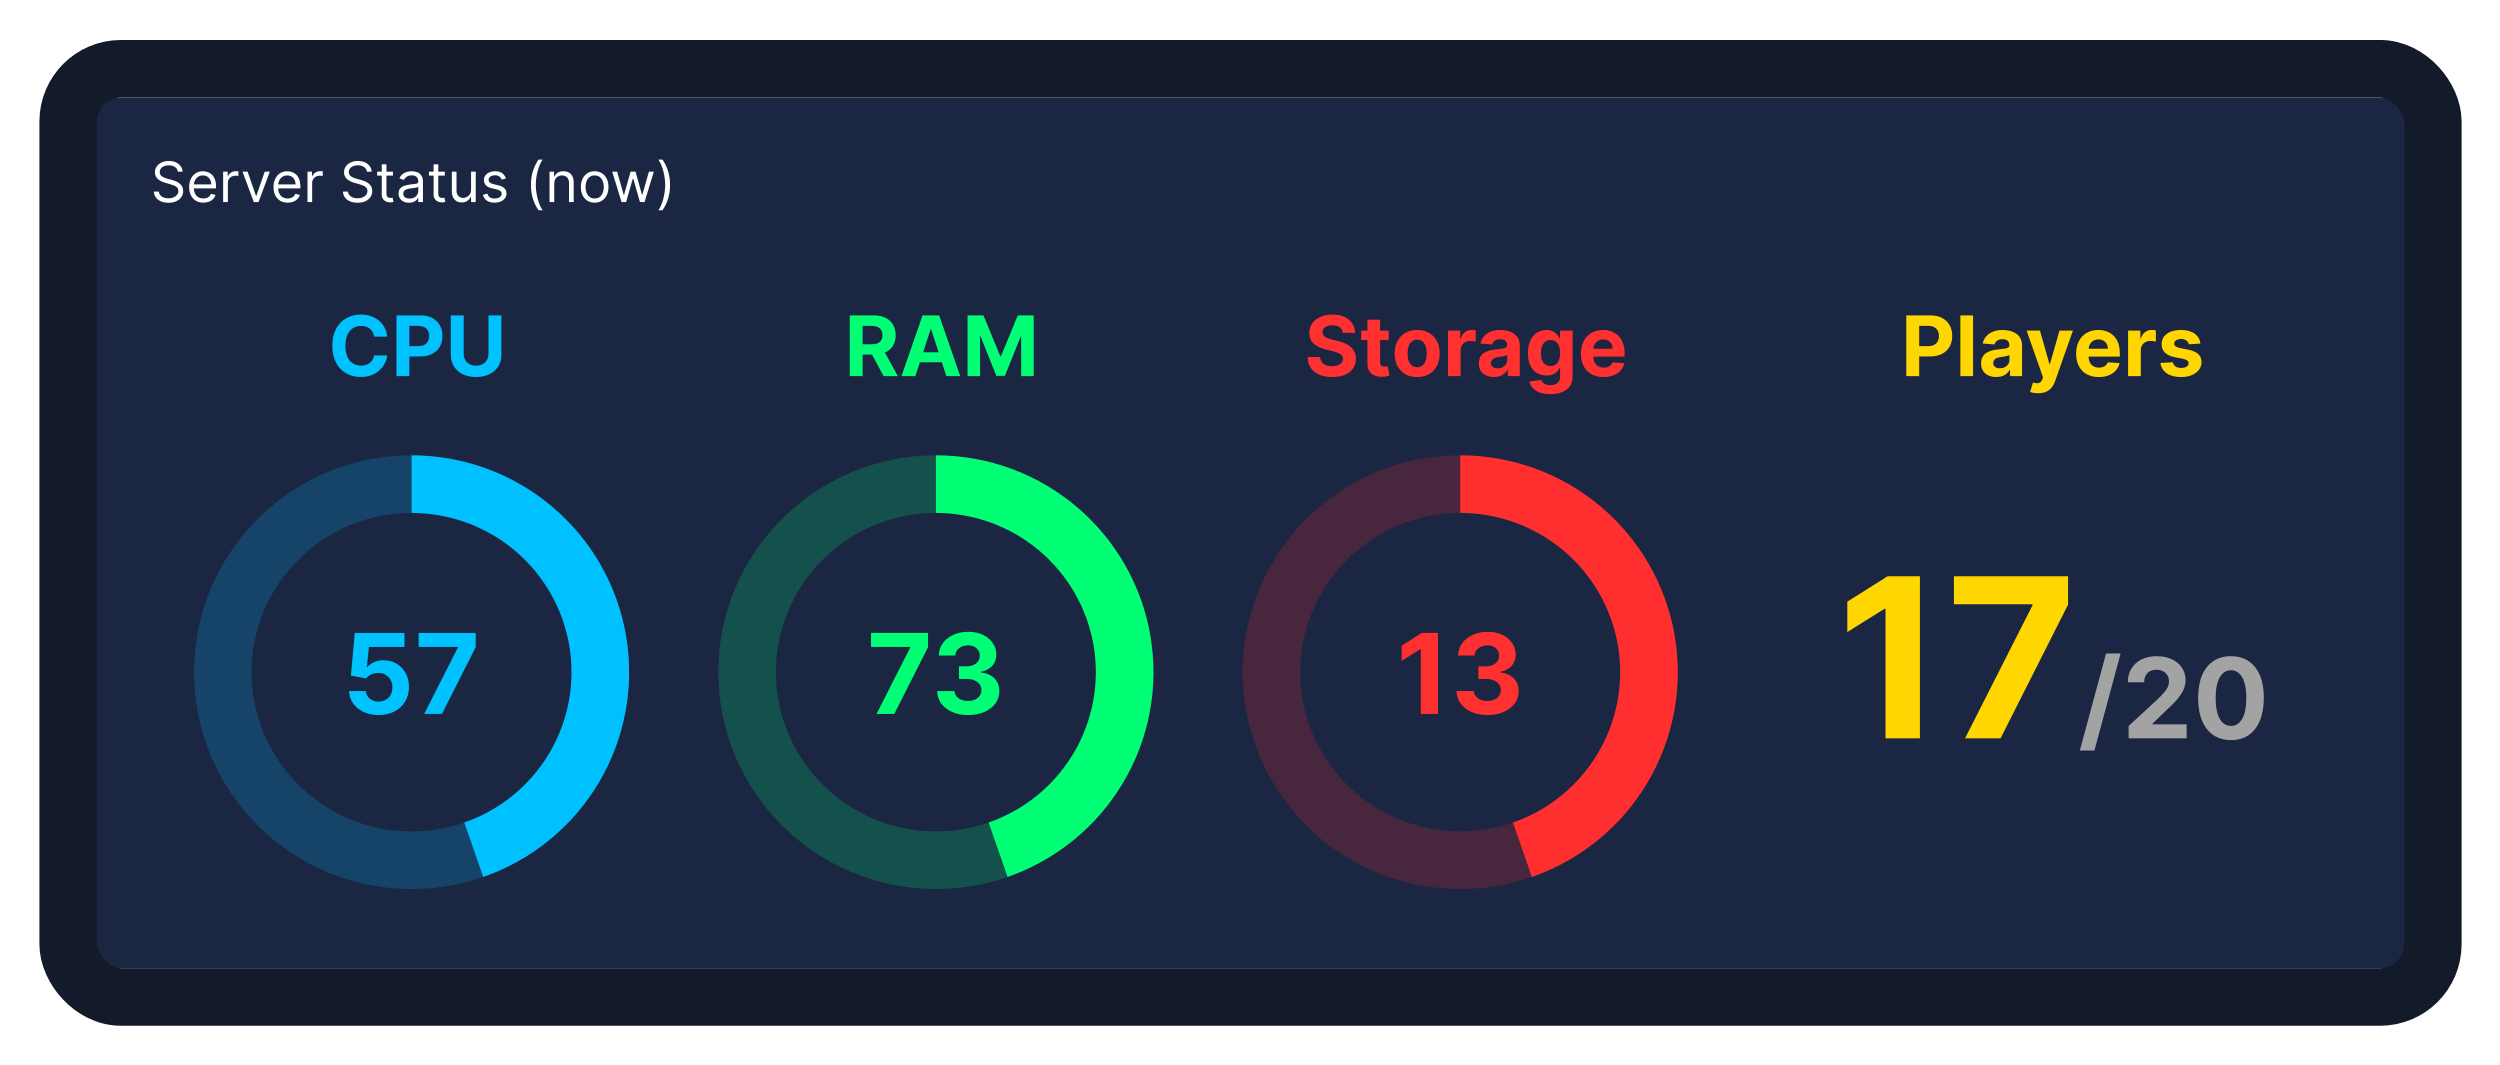 <svg width="521" height="222" viewBox="0 0 521 222" fill="none" xmlns="http://www.w3.org/2000/svg">
<g filter="url(#filter0_d_1017_3311)">
<path d="M497.357 20.331H23.853C21.842 20.331 20.211 21.956 20.211 23.96V198.141C20.211 200.145 21.842 201.77 23.853 201.77H497.357C499.369 201.77 501 200.145 501 198.141V23.96C501 21.956 499.369 20.331 497.357 20.331Z" fill="#1A2642"/>
<path d="M37.056 35.77C37.006 35.352 36.805 35.028 36.452 34.797C36.099 34.566 35.665 34.45 35.152 34.45C34.777 34.45 34.448 34.511 34.167 34.632C33.888 34.753 33.67 34.919 33.513 35.131C33.358 35.343 33.281 35.583 33.281 35.853C33.281 36.078 33.335 36.272 33.443 36.434C33.553 36.593 33.694 36.727 33.865 36.834C34.036 36.938 34.215 37.025 34.403 37.094C34.591 37.16 34.763 37.213 34.92 37.255L35.781 37.486C36.002 37.543 36.248 37.623 36.518 37.725C36.791 37.826 37.052 37.965 37.3 38.141C37.551 38.314 37.758 38.537 37.921 38.809C38.084 39.081 38.165 39.415 38.165 39.811C38.165 40.268 38.045 40.68 37.805 41.048C37.568 41.417 37.22 41.709 36.762 41.927C36.307 42.144 35.754 42.252 35.102 42.252C34.495 42.252 33.97 42.155 33.526 41.96C33.084 41.764 32.736 41.492 32.483 41.143C32.231 40.794 32.089 40.389 32.056 39.927H33.116C33.143 40.246 33.251 40.51 33.439 40.718C33.629 40.925 33.869 41.078 34.159 41.18C34.451 41.279 34.766 41.329 35.102 41.329C35.494 41.329 35.846 41.266 36.158 41.139C36.47 41.01 36.717 40.831 36.899 40.603C37.081 40.372 37.172 40.103 37.172 39.795C37.172 39.514 37.093 39.286 36.936 39.11C36.779 38.934 36.572 38.791 36.315 38.681C36.059 38.571 35.781 38.475 35.483 38.393L34.44 38.096C33.778 37.906 33.254 37.635 32.867 37.283C32.481 36.932 32.288 36.471 32.288 35.902C32.288 35.429 32.416 35.017 32.673 34.665C32.932 34.31 33.28 34.035 33.716 33.84C34.155 33.642 34.644 33.543 35.185 33.543C35.732 33.543 36.217 33.641 36.642 33.836C37.067 34.029 37.404 34.292 37.652 34.628C37.903 34.963 38.036 35.344 38.049 35.77H37.056ZM42.386 42.236C41.773 42.236 41.245 42.101 40.801 41.832C40.359 41.56 40.019 41.18 39.779 40.694C39.541 40.204 39.423 39.635 39.423 38.986C39.423 38.338 39.541 37.766 39.779 37.271C40.019 36.773 40.352 36.386 40.78 36.108C41.211 35.828 41.713 35.688 42.287 35.688C42.618 35.688 42.945 35.743 43.268 35.853C43.591 35.962 43.884 36.141 44.149 36.389C44.414 36.633 44.625 36.958 44.783 37.362C44.94 37.766 45.019 38.264 45.019 38.855V39.267H40.118V38.426H44.025C44.025 38.068 43.953 37.749 43.81 37.469C43.669 37.189 43.468 36.967 43.206 36.805C42.946 36.643 42.64 36.562 42.287 36.562C41.898 36.562 41.561 36.658 41.277 36.85C40.995 37.04 40.779 37.288 40.627 37.593C40.475 37.898 40.399 38.225 40.399 38.574V39.135C40.399 39.613 40.482 40.019 40.648 40.351C40.816 40.681 41.049 40.933 41.347 41.106C41.645 41.276 41.992 41.362 42.386 41.362C42.643 41.362 42.874 41.326 43.081 41.254C43.291 41.18 43.472 41.07 43.624 40.925C43.775 40.776 43.893 40.592 43.975 40.372L44.919 40.636C44.82 40.955 44.653 41.235 44.418 41.477C44.184 41.716 43.894 41.903 43.549 42.038C43.204 42.17 42.817 42.236 42.386 42.236ZM46.504 42.104V35.77H47.448V36.727H47.514C47.63 36.413 47.84 36.159 48.144 35.964C48.447 35.769 48.789 35.671 49.17 35.671C49.242 35.671 49.331 35.672 49.439 35.675C49.547 35.678 49.628 35.682 49.683 35.688V36.677C49.65 36.669 49.574 36.657 49.456 36.64C49.34 36.621 49.217 36.611 49.087 36.611C48.778 36.611 48.502 36.676 48.259 36.805C48.019 36.932 47.829 37.108 47.688 37.333C47.55 37.556 47.481 37.81 47.481 38.096V42.104H46.504ZM56.233 35.77L53.882 42.104H52.889L50.538 35.77H51.597L53.352 40.817H53.419L55.174 35.77H56.233ZM59.96 42.236C59.348 42.236 58.819 42.101 58.375 41.832C57.934 41.56 57.593 41.18 57.353 40.694C57.115 40.204 56.997 39.635 56.997 38.986C56.997 38.338 57.115 37.766 57.353 37.271C57.593 36.773 57.927 36.386 58.354 36.108C58.785 35.828 59.287 35.688 59.861 35.688C60.192 35.688 60.519 35.743 60.842 35.853C61.165 35.962 61.459 36.141 61.724 36.389C61.989 36.633 62.2 36.958 62.357 37.362C62.514 37.766 62.593 38.264 62.593 38.855V39.267H57.692V38.426H61.599C61.599 38.068 61.528 37.749 61.384 37.469C61.243 37.189 61.042 36.967 60.78 36.805C60.52 36.643 60.214 36.562 59.861 36.562C59.472 36.562 59.135 36.658 58.851 36.85C58.57 37.04 58.353 37.288 58.201 37.593C58.05 37.898 57.974 38.225 57.974 38.574V39.135C57.974 39.613 58.056 40.019 58.222 40.351C58.39 40.681 58.623 40.933 58.922 41.106C59.219 41.276 59.566 41.362 59.96 41.362C60.217 41.362 60.449 41.326 60.656 41.254C60.865 41.18 61.046 41.07 61.198 40.925C61.35 40.776 61.467 40.592 61.55 40.372L62.493 40.636C62.394 40.955 62.227 41.235 61.993 41.477C61.758 41.716 61.468 41.903 61.123 42.038C60.779 42.17 60.391 42.236 59.96 42.236ZM64.079 42.104V35.77H65.022V36.727H65.089C65.204 36.413 65.414 36.159 65.718 35.964C66.021 35.769 66.363 35.671 66.744 35.671C66.816 35.671 66.906 35.672 67.013 35.675C67.121 35.678 67.202 35.682 67.257 35.688V36.677C67.224 36.669 67.148 36.657 67.03 36.64C66.914 36.621 66.791 36.611 66.661 36.611C66.352 36.611 66.076 36.676 65.834 36.805C65.594 36.932 65.403 37.108 65.263 37.333C65.124 37.556 65.055 37.81 65.055 38.096V42.104H64.079ZM76.462 35.77C76.412 35.352 76.21 35.028 75.857 34.797C75.504 34.566 75.071 34.45 74.558 34.45C74.182 34.45 73.854 34.511 73.573 34.632C73.294 34.753 73.076 34.919 72.919 35.131C72.764 35.343 72.687 35.583 72.687 35.853C72.687 36.078 72.741 36.272 72.848 36.434C72.959 36.593 73.099 36.727 73.27 36.834C73.442 36.938 73.621 37.025 73.808 37.094C73.996 37.16 74.169 37.213 74.326 37.255L75.187 37.486C75.408 37.543 75.653 37.623 75.924 37.725C76.197 37.826 76.457 37.965 76.706 38.141C76.957 38.314 77.164 38.537 77.327 38.809C77.49 39.081 77.571 39.415 77.571 39.811C77.571 40.268 77.451 40.68 77.211 41.048C76.974 41.417 76.626 41.709 76.168 41.927C75.712 42.144 75.159 42.252 74.508 42.252C73.901 42.252 73.375 42.155 72.931 41.96C72.49 41.764 72.142 41.492 71.888 41.143C71.637 40.794 71.495 40.389 71.462 39.927H72.521C72.549 40.246 72.656 40.51 72.844 40.718C73.034 40.925 73.275 41.078 73.564 41.18C73.857 41.279 74.171 41.329 74.508 41.329C74.9 41.329 75.252 41.266 75.564 41.139C75.875 41.01 76.122 40.831 76.304 40.603C76.486 40.372 76.578 40.103 76.578 39.795C76.578 39.514 76.499 39.286 76.342 39.11C76.184 38.934 75.977 38.791 75.721 38.681C75.464 38.571 75.187 38.475 74.889 38.393L73.846 38.096C73.183 37.906 72.659 37.635 72.273 37.283C71.887 36.932 71.694 36.471 71.694 35.902C71.694 35.429 71.822 35.017 72.078 34.665C72.338 34.31 72.685 34.035 73.121 33.84C73.56 33.642 74.05 33.543 74.591 33.543C75.137 33.543 75.623 33.641 76.048 33.836C76.473 34.029 76.809 34.292 77.058 34.628C77.309 34.963 77.441 35.344 77.455 35.77H76.462ZM81.891 35.77V36.595H78.596V35.77H81.891ZM79.557 34.253H80.534V40.289C80.534 40.565 80.573 40.771 80.653 40.908C80.736 41.043 80.841 41.133 80.968 41.18C81.098 41.224 81.234 41.246 81.378 41.246C81.485 41.246 81.574 41.241 81.642 41.23C81.712 41.216 81.767 41.205 81.808 41.197L82.007 42.071C81.94 42.096 81.848 42.12 81.73 42.145C81.611 42.173 81.46 42.186 81.278 42.186C81.002 42.186 80.732 42.127 80.467 42.009C80.205 41.891 79.987 41.711 79.813 41.469C79.642 41.227 79.557 40.922 79.557 40.553V34.253ZM85.231 42.252C84.828 42.252 84.462 42.177 84.135 42.026C83.806 41.872 83.545 41.65 83.352 41.362C83.159 41.07 83.062 40.718 83.062 40.306C83.062 39.943 83.134 39.649 83.278 39.424C83.421 39.195 83.613 39.017 83.853 38.888C84.093 38.758 84.358 38.662 84.647 38.599C84.94 38.533 85.234 38.481 85.529 38.442C85.916 38.393 86.229 38.356 86.469 38.331C86.712 38.303 86.888 38.258 86.999 38.195C87.112 38.132 87.168 38.022 87.168 37.865V37.832C87.168 37.425 87.056 37.109 86.833 36.883C86.612 36.658 86.277 36.545 85.828 36.545C85.361 36.545 84.996 36.647 84.73 36.85C84.465 37.054 84.279 37.271 84.172 37.502L83.244 37.172C83.41 36.787 83.63 36.488 83.906 36.273C84.186 36.056 84.489 35.905 84.817 35.82C85.149 35.732 85.474 35.688 85.794 35.688C85.998 35.688 86.233 35.712 86.498 35.762C86.765 35.809 87.024 35.906 87.272 36.055C87.523 36.203 87.731 36.427 87.896 36.727C88.062 37.026 88.145 37.428 88.145 37.931V42.104H87.168V41.246H87.118C87.052 41.384 86.942 41.531 86.788 41.687C86.633 41.844 86.427 41.977 86.171 42.087C85.914 42.197 85.601 42.252 85.231 42.252ZM85.38 41.378C85.766 41.378 86.092 41.303 86.357 41.151C86.624 41 86.826 40.805 86.961 40.566C87.099 40.327 87.168 40.075 87.168 39.811V38.92C87.127 38.97 87.036 39.015 86.895 39.057C86.757 39.095 86.597 39.129 86.415 39.16C86.235 39.187 86.061 39.212 85.889 39.234C85.721 39.253 85.584 39.27 85.479 39.283C85.226 39.316 84.988 39.37 84.768 39.444C84.55 39.516 84.373 39.624 84.238 39.77C84.105 39.913 84.039 40.108 84.039 40.355C84.039 40.694 84.164 40.949 84.416 41.123C84.67 41.293 84.991 41.378 85.38 41.378ZM92.693 35.77V36.595H89.398V35.77H92.693ZM90.359 34.253H91.335V40.289C91.335 40.565 91.376 40.771 91.455 40.908C91.538 41.043 91.643 41.133 91.77 41.18C91.899 41.224 92.036 41.246 92.18 41.246C92.287 41.246 92.376 41.241 92.444 41.23C92.513 41.216 92.569 41.205 92.61 41.197L92.808 42.071C92.742 42.096 92.65 42.12 92.532 42.145C92.413 42.173 92.262 42.186 92.08 42.186C91.805 42.186 91.534 42.127 91.269 42.009C91.007 41.891 90.789 41.711 90.615 41.469C90.444 41.227 90.359 40.922 90.359 40.553V34.253ZM98.168 39.514V35.77H99.145V42.104H98.168V41.032H98.102C97.954 41.353 97.722 41.627 97.407 41.852C97.093 42.075 96.695 42.186 96.216 42.186C95.818 42.186 95.464 42.1 95.156 41.927C94.847 41.751 94.603 41.487 94.427 41.135C94.251 40.78 94.162 40.334 94.162 39.795V35.77H95.139V39.729C95.139 40.191 95.268 40.559 95.528 40.834C95.79 41.109 96.124 41.246 96.529 41.246C96.773 41.246 97.02 41.184 97.27 41.061C97.525 40.937 97.737 40.747 97.908 40.492C98.082 40.236 98.168 39.91 98.168 39.514ZM105.438 37.189L104.56 37.436C104.505 37.29 104.424 37.149 104.316 37.011C104.211 36.871 104.068 36.756 103.885 36.665C103.703 36.574 103.47 36.529 103.186 36.529C102.797 36.529 102.473 36.618 102.214 36.797C101.957 36.973 101.828 37.197 101.828 37.469C101.828 37.711 101.917 37.902 102.093 38.042C102.27 38.182 102.546 38.299 102.921 38.393L103.865 38.624C104.433 38.761 104.857 38.971 105.136 39.255C105.415 39.535 105.554 39.896 105.554 40.339C105.554 40.702 105.449 41.026 105.239 41.312C105.032 41.598 104.742 41.824 104.37 41.989C103.998 42.153 103.564 42.236 103.07 42.236C102.422 42.236 101.885 42.096 101.46 41.815C101.035 41.535 100.766 41.125 100.653 40.587L101.581 40.355C101.669 40.696 101.836 40.952 102.081 41.123C102.329 41.293 102.654 41.378 103.054 41.378C103.509 41.378 103.871 41.282 104.138 41.09C104.409 40.894 104.544 40.661 104.544 40.389C104.544 40.169 104.467 39.984 104.312 39.836C104.157 39.685 103.92 39.572 103.6 39.498L102.541 39.25C101.959 39.113 101.53 38.9 101.257 38.611C100.987 38.32 100.852 37.956 100.852 37.519C100.852 37.161 100.953 36.845 101.154 36.57C101.358 36.295 101.635 36.079 101.986 35.923C102.339 35.766 102.739 35.688 103.186 35.688C103.816 35.688 104.309 35.825 104.668 36.1C105.029 36.375 105.286 36.738 105.438 37.189ZM110.65 38.541C110.65 37.502 110.785 36.547 111.056 35.675C111.329 34.801 111.718 33.997 112.223 33.263H113.084C112.885 33.535 112.699 33.87 112.525 34.269C112.354 34.665 112.203 35.101 112.073 35.576C111.944 36.049 111.842 36.538 111.768 37.044C111.695 37.55 111.66 38.049 111.66 38.541C111.66 39.195 111.723 39.859 111.851 40.533C111.977 41.206 112.149 41.832 112.363 42.409C112.579 42.986 112.819 43.456 113.084 43.819H112.223C111.718 43.085 111.329 42.283 111.056 41.411C110.785 40.537 110.65 39.58 110.65 38.541ZM115.502 38.294V42.104H114.525V35.77H115.469V36.76H115.552C115.701 36.438 115.927 36.18 116.23 35.984C116.534 35.787 116.926 35.688 117.406 35.688C117.836 35.688 118.213 35.776 118.536 35.952C118.858 36.125 119.11 36.389 119.289 36.743C119.468 37.095 119.558 37.541 119.558 38.079V42.104H118.582V38.145C118.582 37.648 118.452 37.26 118.193 36.982C117.933 36.702 117.577 36.562 117.125 36.562C116.813 36.562 116.534 36.629 116.288 36.764C116.046 36.899 115.854 37.095 115.713 37.353C115.572 37.612 115.502 37.925 115.502 38.294ZM123.926 42.236C123.352 42.236 122.848 42.1 122.415 41.828C121.985 41.556 121.648 41.175 121.405 40.685C121.165 40.196 121.045 39.624 121.045 38.97C121.045 38.31 121.165 37.734 121.405 37.242C121.648 36.75 121.985 36.368 122.415 36.096C122.848 35.824 123.352 35.688 123.926 35.688C124.5 35.688 125.002 35.824 125.432 36.096C125.866 36.368 126.202 36.75 126.443 37.242C126.685 37.734 126.807 38.31 126.807 38.97C126.807 39.624 126.685 40.196 126.443 40.685C126.202 41.175 125.866 41.556 125.432 41.828C125.002 42.1 124.5 42.236 123.926 42.236ZM123.926 41.362C124.362 41.362 124.72 41.25 125.002 41.028C125.284 40.805 125.492 40.512 125.627 40.149C125.762 39.786 125.83 39.393 125.83 38.97C125.83 38.547 125.762 38.152 125.627 37.786C125.492 37.421 125.284 37.125 125.002 36.9C124.72 36.675 124.362 36.562 123.926 36.562C123.49 36.562 123.131 36.675 122.85 36.9C122.569 37.125 122.36 37.421 122.225 37.786C122.089 38.152 122.022 38.547 122.022 38.97C122.022 39.393 122.089 39.786 122.225 40.149C122.36 40.512 122.569 40.805 122.85 41.028C123.131 41.25 123.49 41.362 123.926 41.362ZM129.522 42.104L127.585 35.77H128.611L129.985 40.619H130.051L131.409 35.77H132.452L133.793 40.603H133.86L135.234 35.77H136.26L134.323 42.104H133.363L131.972 37.238H131.873L130.482 42.104H129.522ZM139.637 38.541C139.637 39.58 139.501 40.537 139.228 41.411C138.958 42.283 138.57 43.085 138.064 43.819H137.204C137.402 43.547 137.587 43.212 137.759 42.813C137.933 42.417 138.084 41.983 138.214 41.51C138.343 41.035 138.444 40.544 138.516 40.038C138.59 39.529 138.628 39.031 138.628 38.541C138.628 37.887 138.564 37.223 138.437 36.549C138.311 35.876 138.14 35.251 137.924 34.673C137.709 34.096 137.469 33.626 137.204 33.263H138.064C138.57 33.997 138.958 34.801 139.228 35.675C139.501 36.547 139.637 37.502 139.637 38.541Z" fill="white"/>
</g>
<path d="M80.701 70.159H77.981C77.932 69.808 77.83 69.497 77.677 69.225C77.524 68.949 77.327 68.714 77.087 68.52C76.847 68.326 76.57 68.177 76.255 68.074C75.945 67.971 75.608 67.92 75.243 67.92C74.585 67.92 74.012 68.083 73.524 68.408C73.035 68.73 72.656 69.2 72.387 69.819C72.118 70.433 71.984 71.18 71.984 72.058C71.984 72.961 72.118 73.72 72.387 74.334C72.66 74.948 73.041 75.412 73.53 75.726C74.018 76.039 74.583 76.196 75.225 76.196C75.585 76.196 75.918 76.148 76.224 76.054C76.535 75.959 76.81 75.821 77.05 75.639C77.29 75.454 77.489 75.229 77.646 74.965C77.808 74.701 77.919 74.4 77.981 74.062L80.701 74.074C80.63 74.656 80.454 75.216 80.173 75.757C79.896 76.293 79.521 76.773 79.049 77.198C78.582 77.619 78.023 77.953 77.373 78.2C76.727 78.443 75.997 78.565 75.181 78.565C74.047 78.565 73.033 78.309 72.139 77.798C71.249 77.287 70.546 76.546 70.028 75.577C69.515 74.608 69.258 73.435 69.258 72.058C69.258 70.676 69.519 69.501 70.041 68.532C70.562 67.563 71.27 66.825 72.164 66.318C73.058 65.806 74.064 65.551 75.181 65.551C75.918 65.551 76.601 65.654 77.23 65.86C77.863 66.066 78.424 66.367 78.913 66.763C79.401 67.155 79.798 67.635 80.105 68.204C80.415 68.773 80.614 69.425 80.701 70.159ZM82.628 78.392V65.724H87.645C88.609 65.724 89.43 65.907 90.109 66.275C90.788 66.637 91.306 67.142 91.662 67.79C92.022 68.433 92.202 69.175 92.202 70.017C92.202 70.858 92.019 71.6 91.655 72.243C91.291 72.887 90.764 73.388 90.072 73.746C89.385 74.105 88.553 74.285 87.577 74.285H84.379V72.138H87.142C87.66 72.138 88.086 72.05 88.421 71.872C88.76 71.691 89.013 71.441 89.178 71.124C89.348 70.802 89.433 70.433 89.433 70.017C89.433 69.596 89.348 69.229 89.178 68.916C89.013 68.598 88.76 68.353 88.421 68.18C88.081 68.002 87.651 67.914 87.129 67.914H85.317V78.392H82.628ZM101.802 65.724H104.49V73.951C104.49 74.874 104.269 75.683 103.826 76.375C103.387 77.068 102.772 77.608 101.982 77.996C101.192 78.379 100.27 78.571 99.219 78.571C98.163 78.571 97.24 78.379 96.45 77.996C95.66 77.608 95.045 77.068 94.606 76.375C94.168 75.683 93.948 74.874 93.948 73.951V65.724H96.636V73.722C96.636 74.204 96.742 74.633 96.953 75.008C97.168 75.383 97.471 75.678 97.86 75.893C98.249 76.107 98.702 76.214 99.219 76.214C99.74 76.214 100.194 76.107 100.579 75.893C100.968 75.678 101.268 75.383 101.479 75.008C101.694 74.633 101.802 74.204 101.802 73.722V65.724Z" fill="#00C2FF"/>
<path d="M78.895 149.02C77.725 149.02 76.682 148.806 75.766 148.377C74.856 147.949 74.133 147.358 73.597 146.604C73.062 145.851 72.783 144.987 72.761 144.014H76.238C76.277 144.669 76.552 145.199 77.066 145.606C77.579 146.013 78.189 146.217 78.895 146.217C79.458 146.217 79.955 146.093 80.385 145.845C80.821 145.593 81.161 145.244 81.403 144.798C81.652 144.347 81.776 143.831 81.776 143.248C81.776 142.653 81.649 142.132 81.395 141.681C81.147 141.229 80.802 140.877 80.361 140.625C79.919 140.372 79.414 140.242 78.846 140.237C78.349 140.237 77.866 140.339 77.397 140.542C76.933 140.746 76.572 141.023 76.312 141.375L73.126 140.806L73.928 131.899H84.292V134.819H76.884L76.445 139.05H76.544C76.842 138.632 77.292 138.286 77.894 138.011C78.495 137.736 79.168 137.599 79.913 137.599C80.934 137.599 81.845 137.837 82.645 138.316C83.445 138.794 84.077 139.451 84.541 140.287C85.005 141.117 85.234 142.074 85.228 143.157C85.234 144.295 84.968 145.307 84.434 146.191C83.903 147.072 83.161 147.764 82.207 148.27C81.257 148.77 80.154 149.02 78.895 149.02ZM88.399 148.79L95.426 134.934V134.819H87.24V131.899H99.135V134.86L92.099 148.79H88.399Z" fill="#00C2FF"/>
<path d="M85.773 100.89C95.066 100.89 104.059 104.167 111.158 110.143C118.258 116.117 123.004 124.403 124.557 133.531C126.11 142.659 124.369 152.041 119.643 160.013C114.916 167.984 107.51 174.031 98.736 177.082" stroke="#00C2FF" stroke-width="12"/>
<path d="M85.773 179.271C107.499 179.271 125.111 161.725 125.111 140.081C125.111 118.436 107.499 100.89 85.773 100.89C64.048 100.89 46.436 118.436 46.436 140.081C46.436 161.725 64.048 179.271 85.773 179.271Z" stroke="#00C2FF" stroke-opacity="0.2" stroke-width="12"/>
<path d="M177.088 78.392V65.724H182.104C183.064 65.724 183.884 65.895 184.563 66.237C185.246 66.575 185.765 67.056 186.121 67.678C186.481 68.297 186.661 69.025 186.661 69.862C186.661 70.703 186.479 71.427 186.115 72.033C185.751 72.635 185.223 73.097 184.532 73.418C183.844 73.74 183.013 73.901 182.036 73.901H178.677V71.748H181.601C182.114 71.748 182.541 71.678 182.881 71.538C183.219 71.398 183.472 71.188 183.638 70.907C183.807 70.627 183.893 70.278 183.893 69.862C183.893 69.441 183.807 69.087 183.638 68.798C183.472 68.509 183.218 68.291 182.874 68.142C182.535 67.99 182.106 67.913 181.589 67.913H179.776V78.392H177.088ZM183.954 72.627L187.115 78.392H184.147L181.055 72.627H183.954ZM190.752 78.392H187.872L192.261 65.724H195.726L200.109 78.392H197.229L194.043 68.619H193.944L190.752 78.392ZM190.573 73.412H197.377V75.503H190.573V73.412ZM201.639 65.724H204.955L208.456 74.235H208.605L212.107 65.724H215.422V78.392H212.815V70.146H212.709L209.419 78.33H207.643L204.352 70.115H204.247V78.392H201.639V65.724Z" fill="#00FF75"/>
<path d="M182.667 148.79L189.695 134.934V134.819H181.508V131.899H193.404V134.86L186.367 148.79H182.667ZM201.74 149.021C200.503 149.021 199.402 148.809 198.437 148.385C197.476 147.957 196.717 147.369 196.16 146.62C195.608 145.867 195.324 144.999 195.307 144.014H198.917C198.939 144.427 199.074 144.79 199.322 145.103C199.576 145.411 199.913 145.65 200.332 145.821C200.752 145.991 201.223 146.076 201.748 146.076C202.294 146.076 202.777 145.98 203.196 145.788C203.616 145.595 203.944 145.329 204.181 144.988C204.419 144.647 204.538 144.254 204.538 143.808C204.538 143.357 204.41 142.959 204.157 142.613C203.908 142.261 203.55 141.986 203.081 141.788C202.617 141.59 202.065 141.491 201.425 141.491H199.843V138.869H201.425C201.965 138.869 202.443 138.775 202.857 138.588C203.277 138.401 203.602 138.143 203.834 137.813C204.066 137.477 204.181 137.087 204.181 136.641C204.181 136.218 204.079 135.847 203.875 135.528C203.677 135.204 203.395 134.951 203.03 134.77C202.672 134.588 202.252 134.497 201.772 134.497C201.287 134.497 200.843 134.585 200.44 134.761C200.037 134.931 199.714 135.176 199.471 135.495C199.229 135.814 199.099 136.188 199.082 136.617H195.647C195.663 135.643 195.942 134.786 196.483 134.044C197.023 133.301 197.752 132.722 198.668 132.303C199.59 131.88 200.63 131.668 201.789 131.668C202.959 131.668 203.983 131.88 204.86 132.303C205.737 132.727 206.419 133.298 206.905 134.019C207.396 134.734 207.639 135.537 207.634 136.427C207.639 137.373 207.344 138.162 206.748 138.794C206.157 139.426 205.387 139.828 204.438 139.998V140.13C205.685 140.29 206.634 140.722 207.285 141.425C207.942 142.123 208.268 142.997 208.262 144.048C208.268 145.01 207.989 145.865 207.427 146.612C206.869 147.36 206.099 147.949 205.117 148.378C204.135 148.806 203.009 149.021 201.74 149.021Z" fill="#00FF75"/>
<path d="M195.043 100.89C204.337 100.89 213.329 104.167 220.428 110.143C227.528 116.117 232.275 124.403 233.828 133.531C235.381 142.659 233.64 152.041 228.914 160.013C224.187 167.984 216.78 174.031 208.007 177.082" stroke="#00FF75" stroke-width="12"/>
<path d="M195.043 179.271C216.769 179.271 234.381 161.725 234.381 140.081C234.381 118.436 216.769 100.89 195.043 100.89C173.318 100.89 155.706 118.436 155.706 140.081C155.706 161.725 173.318 179.271 195.043 179.271Z" stroke="#00FF75" stroke-opacity="0.2" stroke-width="12"/>
<path d="M279.828 69.367C279.778 68.868 279.565 68.481 279.188 68.204C278.812 67.928 278.3 67.79 277.655 67.79C277.216 67.79 276.845 67.852 276.543 67.975C276.242 68.095 276.01 68.262 275.848 68.477C275.691 68.691 275.612 68.934 275.612 69.206C275.604 69.433 275.651 69.631 275.755 69.8C275.863 69.969 276.01 70.116 276.196 70.239C276.382 70.359 276.597 70.464 276.842 70.555C277.086 70.641 277.347 70.716 277.623 70.777L278.766 71.05C279.321 71.173 279.83 71.338 280.293 71.544C280.757 71.751 281.159 72.004 281.498 72.305C281.838 72.606 282.1 72.961 282.286 73.369C282.476 73.777 282.574 74.245 282.578 74.773C282.574 75.549 282.375 76.221 281.982 76.79C281.593 77.355 281.03 77.794 280.293 78.107C279.561 78.416 278.677 78.571 277.642 78.571C276.616 78.571 275.722 78.414 274.96 78.101C274.203 77.788 273.611 77.324 273.185 76.709C272.762 76.091 272.541 75.326 272.521 74.415H275.122C275.151 74.839 275.273 75.194 275.488 75.478C275.708 75.759 275.999 75.971 276.363 76.115C276.732 76.256 277.148 76.326 277.611 76.326C278.066 76.326 278.462 76.26 278.797 76.128C279.136 75.996 279.399 75.812 279.586 75.577C279.772 75.342 279.865 75.072 279.865 74.767C279.865 74.483 279.78 74.243 279.611 74.049C279.445 73.856 279.201 73.691 278.878 73.555C278.56 73.419 278.168 73.295 277.704 73.184L276.32 72.837C275.248 72.577 274.401 72.171 273.781 71.619C273.16 71.066 272.851 70.322 272.856 69.386C272.851 68.619 273.057 67.949 273.47 67.376C273.889 66.802 274.462 66.355 275.19 66.033C275.919 65.712 276.746 65.551 277.674 65.551C278.617 65.551 279.441 65.712 280.145 66.033C280.852 66.355 281.403 66.802 281.796 67.376C282.189 67.949 282.392 68.613 282.404 69.367H279.828ZM289.409 68.891V70.87H283.666V68.891H289.409ZM284.97 66.615H287.615V75.472C287.615 75.716 287.652 75.905 287.727 76.041C287.801 76.173 287.904 76.266 288.037 76.32C288.174 76.373 288.331 76.4 288.509 76.4C288.633 76.4 288.757 76.39 288.881 76.369C289.006 76.344 289.1 76.326 289.167 76.313L289.583 78.274C289.451 78.315 289.264 78.363 289.024 78.416C288.784 78.474 288.492 78.509 288.149 78.522C287.512 78.546 286.953 78.462 286.472 78.268C285.996 78.074 285.626 77.773 285.361 77.365C285.096 76.957 284.966 76.441 284.97 75.819V66.615ZM295.338 78.578C294.374 78.578 293.54 78.373 292.836 77.965C292.137 77.552 291.597 76.979 291.216 76.245C290.835 75.507 290.645 74.652 290.645 73.678C290.645 72.697 290.835 71.839 291.216 71.105C291.597 70.367 292.137 69.794 292.836 69.386C293.54 68.973 294.374 68.767 295.338 68.767C296.303 68.767 297.135 68.973 297.834 69.386C298.538 69.794 299.08 70.367 299.461 71.105C299.842 71.839 300.032 72.697 300.032 73.678C300.032 74.652 299.842 75.507 299.461 76.245C299.08 76.979 298.538 77.552 297.834 77.965C297.135 78.373 296.303 78.578 295.338 78.578ZM295.351 76.536C295.789 76.536 296.156 76.412 296.449 76.165C296.744 75.913 296.965 75.571 297.114 75.138C297.267 74.705 297.344 74.212 297.344 73.66C297.344 73.107 297.267 72.615 297.114 72.182C296.965 71.749 296.744 71.406 296.449 71.155C296.156 70.903 295.789 70.777 295.351 70.777C294.908 70.777 294.536 70.903 294.233 71.155C293.935 71.406 293.709 71.749 293.556 72.182C293.407 72.615 293.333 73.107 293.333 73.66C293.333 74.212 293.407 74.705 293.556 75.138C293.709 75.571 293.935 75.913 294.233 76.165C294.536 76.412 294.908 76.536 295.351 76.536ZM301.752 78.392V68.891H304.316V70.549H304.415C304.589 69.959 304.881 69.513 305.291 69.213C305.7 68.907 306.172 68.755 306.706 68.755C306.839 68.755 306.981 68.763 307.134 68.78C307.287 68.796 307.422 68.819 307.538 68.848V71.186C307.414 71.149 307.242 71.116 307.023 71.087C306.804 71.058 306.603 71.043 306.421 71.043C306.032 71.043 305.684 71.128 305.377 71.297C305.075 71.462 304.835 71.693 304.658 71.99C304.483 72.287 304.397 72.629 304.397 73.017V78.392H301.752ZM311.352 78.571C310.743 78.571 310.201 78.466 309.725 78.256C309.249 78.041 308.873 77.726 308.595 77.309C308.322 76.889 308.186 76.365 308.186 75.738C308.186 75.21 308.282 74.767 308.477 74.408C308.671 74.049 308.937 73.761 309.272 73.542C309.607 73.324 309.988 73.159 310.414 73.047C310.844 72.936 311.295 72.858 311.767 72.812C312.323 72.755 312.769 72.701 313.109 72.652C313.448 72.598 313.694 72.52 313.847 72.417C314.001 72.314 314.077 72.161 314.077 71.959V71.922C314.077 71.53 313.953 71.227 313.704 71.013C313.46 70.798 313.113 70.691 312.661 70.691C312.186 70.691 311.807 70.796 311.526 71.006C311.244 71.213 311.058 71.472 310.967 71.786L308.521 71.588C308.645 71.01 308.889 70.511 309.253 70.091C309.617 69.666 310.087 69.34 310.662 69.114C311.242 68.883 311.912 68.767 312.674 68.767C313.204 68.767 313.711 68.829 314.195 68.953C314.684 69.076 315.116 69.268 315.493 69.528C315.874 69.788 316.173 70.122 316.393 70.53C316.612 70.934 316.722 71.419 316.722 71.984V78.392H314.214V77.074H314.139C313.986 77.371 313.781 77.633 313.525 77.86C313.268 78.082 312.96 78.258 312.599 78.385C312.24 78.509 311.824 78.571 311.352 78.571ZM312.109 76.753C312.498 76.753 312.842 76.676 313.14 76.524C313.438 76.367 313.672 76.157 313.841 75.893C314.011 75.629 314.096 75.33 314.096 74.996V73.988C314.013 74.041 313.899 74.091 313.754 74.136C313.613 74.177 313.455 74.217 313.276 74.254C313.098 74.287 312.921 74.318 312.742 74.346C312.564 74.371 312.403 74.394 312.258 74.415C311.947 74.46 311.676 74.532 311.445 74.631C311.213 74.73 311.033 74.864 310.905 75.033C310.776 75.198 310.712 75.404 310.712 75.651C310.712 76.01 310.842 76.284 311.103 76.474C311.368 76.66 311.703 76.753 312.109 76.753ZM323.07 82.153C322.214 82.153 321.479 82.035 320.866 81.8C320.258 81.569 319.773 81.253 319.413 80.853C319.054 80.454 318.82 80.004 318.712 79.505L321.158 79.177C321.232 79.367 321.35 79.544 321.512 79.709C321.673 79.874 321.887 80.006 322.151 80.105C322.421 80.208 322.748 80.26 323.132 80.26C323.708 80.26 324.181 80.12 324.554 79.839C324.931 79.563 325.119 79.099 325.119 78.448V76.709H325.007C324.892 76.973 324.717 77.223 324.486 77.458C324.254 77.693 323.956 77.885 323.592 78.033C323.228 78.181 322.793 78.256 322.288 78.256C321.572 78.256 320.92 78.091 320.332 77.761C319.749 77.427 319.283 76.918 318.936 76.233C318.592 75.544 318.42 74.674 318.42 73.623C318.42 72.546 318.596 71.648 318.948 70.926C319.3 70.204 319.768 69.664 320.351 69.305C320.939 68.947 321.582 68.767 322.281 68.767C322.815 68.767 323.263 68.858 323.623 69.039C323.983 69.217 324.272 69.439 324.492 69.707C324.715 69.971 324.887 70.231 325.007 70.487H325.106V68.891H327.733V78.485C327.733 79.292 327.534 79.969 327.137 80.513C326.74 81.057 326.189 81.466 325.485 81.738C324.786 82.014 323.981 82.153 323.07 82.153ZM323.126 76.276C323.553 76.276 323.912 76.171 324.206 75.961C324.505 75.746 324.732 75.441 324.889 75.045C325.051 74.645 325.131 74.167 325.131 73.61C325.131 73.054 325.053 72.571 324.895 72.163C324.739 71.751 324.511 71.431 324.213 71.204C323.915 70.978 323.553 70.864 323.126 70.864C322.692 70.864 322.325 70.982 322.027 71.217C321.729 71.448 321.503 71.769 321.35 72.182C321.197 72.594 321.121 73.07 321.121 73.61C321.121 74.159 321.197 74.633 321.35 75.033C321.508 75.429 321.734 75.736 322.027 75.955C322.325 76.169 322.692 76.276 323.126 76.276ZM334.183 78.578C333.203 78.578 332.358 78.379 331.65 77.984C330.947 77.584 330.405 77.019 330.024 76.289C329.643 75.555 329.452 74.687 329.452 73.685C329.452 72.707 329.643 71.85 330.024 71.112C330.405 70.373 330.941 69.798 331.632 69.386C332.327 68.973 333.142 68.767 334.078 68.767C334.707 68.767 335.293 68.868 335.835 69.07C336.382 69.268 336.857 69.567 337.263 69.967C337.673 70.367 337.992 70.87 338.219 71.476C338.447 72.078 338.561 72.784 338.561 73.592V74.316H330.508V72.683H336.071C336.071 72.303 335.988 71.967 335.822 71.674C335.657 71.382 335.427 71.153 335.133 70.988C334.844 70.819 334.507 70.734 334.121 70.734C333.72 70.734 333.364 70.827 333.053 71.013C332.747 71.194 332.507 71.439 332.334 71.749C332.159 72.054 332.071 72.394 332.066 72.769V74.322C332.066 74.792 332.154 75.198 332.327 75.54C332.505 75.882 332.755 76.146 333.078 76.332C333.401 76.517 333.784 76.61 334.227 76.61C334.521 76.61 334.79 76.569 335.034 76.487C335.278 76.404 335.487 76.28 335.661 76.115C335.835 75.951 335.967 75.749 336.058 75.509L338.504 75.67C338.381 76.256 338.126 76.767 337.741 77.204C337.36 77.637 336.868 77.975 336.264 78.219C335.663 78.458 334.97 78.578 334.183 78.578Z" fill="#FF3030"/>
<path d="M299.678 131.899V148.79H296.094V135.289H295.995L292.112 137.714V134.547L296.309 131.899H299.678ZM309.974 149.021C308.738 149.021 307.637 148.809 306.671 148.385C305.711 147.957 304.952 147.369 304.395 146.62C303.842 145.867 303.558 144.999 303.541 144.014H307.151C307.173 144.427 307.308 144.79 307.557 145.103C307.81 145.411 308.147 145.65 308.566 145.821C308.986 145.991 309.458 146.076 309.982 146.076C310.528 146.076 311.011 145.98 311.431 145.788C311.85 145.595 312.178 145.329 312.416 144.988C312.653 144.647 312.772 144.254 312.772 143.808C312.772 143.357 312.645 142.959 312.391 142.613C312.143 142.261 311.784 141.986 311.315 141.788C310.851 141.59 310.299 141.491 309.659 141.491H308.078V138.869H309.659C310.2 138.869 310.678 138.775 311.091 138.588C311.511 138.401 311.837 138.143 312.068 137.813C312.3 137.477 312.416 137.087 312.416 136.641C312.416 136.218 312.314 135.847 312.11 135.528C311.911 135.204 311.63 134.951 311.265 134.77C310.906 134.588 310.487 134.497 310.007 134.497C309.521 134.497 309.077 134.585 308.674 134.761C308.271 134.931 307.949 135.176 307.705 135.495C307.463 135.814 307.333 136.188 307.316 136.617H303.881C303.898 135.643 304.177 134.786 304.717 134.044C305.258 133.301 305.986 132.722 306.903 132.303C307.824 131.88 308.864 131.668 310.023 131.668C311.193 131.668 312.217 131.88 313.095 132.303C313.972 132.727 314.654 133.298 315.139 134.019C315.63 134.734 315.873 135.537 315.868 136.427C315.873 137.373 315.578 138.162 314.982 138.794C314.391 139.426 313.621 139.828 312.672 139.998V140.13C313.92 140.29 314.869 140.722 315.52 141.425C316.177 142.123 316.502 142.997 316.497 144.048C316.502 145.01 316.223 145.865 315.661 146.612C315.104 147.36 314.334 147.949 313.351 148.378C312.369 148.806 311.243 149.021 309.974 149.021Z" fill="#FF3030"/>
<path d="M304.313 100.89C313.607 100.89 322.599 104.167 329.698 110.143C336.798 116.117 341.545 124.403 343.098 133.531C344.651 142.659 342.91 152.041 338.184 160.013C333.457 167.984 326.05 174.031 317.277 177.082" stroke="#FF3030" stroke-width="12"/>
<path d="M304.313 179.271C326.039 179.271 343.651 161.725 343.651 140.081C343.651 118.436 326.039 100.89 304.313 100.89C282.588 100.89 264.976 118.436 264.976 140.081C264.976 161.725 282.588 179.271 304.313 179.271Z" stroke="#FF3030" stroke-opacity="0.2" stroke-width="12"/>
<path d="M397.274 78.392V65.724H402.29C403.255 65.724 404.076 65.907 404.755 66.274C405.434 66.637 405.951 67.142 406.307 67.79C406.667 68.433 406.847 69.175 406.847 70.016C406.847 70.858 406.665 71.6 406.301 72.243C405.937 72.887 405.409 73.388 404.718 73.746C404.03 74.105 403.199 74.284 402.222 74.284H399.024V72.138H401.788C402.305 72.138 402.731 72.049 403.066 71.872C403.405 71.691 403.658 71.441 403.824 71.124C403.993 70.802 404.079 70.433 404.079 70.016C404.079 69.596 403.993 69.229 403.824 68.915C403.658 68.598 403.405 68.353 403.066 68.18C402.727 68.002 402.297 67.913 401.775 67.913H399.962V78.392H397.274ZM411.188 65.724V78.392H408.544V65.724H411.188ZM416.027 78.571C415.418 78.571 414.876 78.466 414.4 78.255C413.924 78.041 413.547 77.726 413.27 77.309C412.997 76.888 412.86 76.365 412.86 75.738C412.86 75.21 412.958 74.767 413.152 74.408C413.347 74.049 413.611 73.761 413.947 73.542C414.282 73.324 414.663 73.159 415.089 73.047C415.52 72.936 415.971 72.858 416.443 72.812C416.997 72.755 417.444 72.701 417.784 72.651C418.123 72.598 418.37 72.519 418.523 72.416C418.676 72.313 418.752 72.161 418.752 71.959V71.922C418.752 71.53 418.628 71.227 418.38 71.012C418.136 70.798 417.788 70.691 417.337 70.691C416.861 70.691 416.482 70.796 416.2 71.006C415.919 71.212 415.733 71.472 415.642 71.785L413.195 71.588C413.32 71.01 413.564 70.511 413.928 70.091C414.292 69.666 414.762 69.34 415.338 69.113C415.917 68.882 416.588 68.767 417.349 68.767C417.879 68.767 418.386 68.829 418.87 68.953C419.359 69.076 419.791 69.268 420.167 69.528C420.548 69.788 420.849 70.122 421.068 70.53C421.287 70.934 421.397 71.418 421.397 71.984V78.392H418.889V77.074H418.814C418.661 77.371 418.456 77.633 418.2 77.86C417.943 78.082 417.635 78.257 417.275 78.385C416.914 78.509 416.498 78.571 416.027 78.571ZM416.784 76.752C417.173 76.752 417.517 76.676 417.815 76.523C418.112 76.367 418.346 76.157 418.516 75.893C418.686 75.629 418.771 75.33 418.771 74.996V73.987C418.688 74.041 418.574 74.091 418.429 74.136C418.289 74.177 418.129 74.216 417.951 74.254C417.773 74.287 417.595 74.317 417.418 74.346C417.239 74.371 417.078 74.394 416.933 74.414C416.623 74.46 416.352 74.532 416.12 74.631C415.888 74.73 415.708 74.864 415.58 75.033C415.451 75.198 415.387 75.404 415.387 75.651C415.387 76.01 415.518 76.284 415.778 76.474C416.043 76.66 416.379 76.752 416.784 76.752ZM424.74 81.954C424.405 81.954 424.09 81.927 423.797 81.874C423.507 81.824 423.267 81.76 423.076 81.682L423.672 79.715C423.983 79.81 424.262 79.862 424.511 79.87C424.763 79.878 424.98 79.821 425.163 79.697C425.349 79.573 425.5 79.363 425.616 79.066L425.771 78.664L422.35 68.891H425.131L427.105 75.868H427.205L429.198 68.891H431.998L428.291 79.418C428.114 79.929 427.872 80.375 427.565 80.755C427.263 81.138 426.88 81.433 426.416 81.639C425.953 81.849 425.394 81.954 424.74 81.954ZM437.39 78.577C436.409 78.577 435.565 78.379 434.857 77.983C434.153 77.583 433.611 77.018 433.23 76.288C432.849 75.555 432.659 74.686 432.659 73.684C432.659 72.707 432.849 71.85 433.23 71.111C433.611 70.373 434.147 69.798 434.839 69.386C435.534 68.973 436.349 68.767 437.285 68.767C437.914 68.767 438.499 68.868 439.041 69.07C439.588 69.268 440.064 69.567 440.47 69.967C440.879 70.367 441.198 70.87 441.426 71.476C441.654 72.078 441.767 72.783 441.767 73.592V74.315H433.715V72.682H439.277C439.277 72.303 439.195 71.967 439.029 71.674C438.864 71.381 438.634 71.153 438.34 70.988C438.051 70.819 437.713 70.734 437.328 70.734C436.927 70.734 436.57 70.827 436.26 71.012C435.954 71.194 435.714 71.439 435.54 71.748C435.366 72.053 435.277 72.394 435.273 72.769V74.322C435.273 74.792 435.36 75.198 435.534 75.54C435.712 75.882 435.962 76.146 436.285 76.332C436.608 76.517 436.991 76.61 437.434 76.61C437.727 76.61 437.997 76.569 438.241 76.487C438.485 76.404 438.694 76.28 438.868 76.115C439.041 75.95 439.174 75.748 439.265 75.509L441.711 75.67C441.587 76.255 441.332 76.767 440.948 77.204C440.567 77.637 440.074 77.975 439.47 78.218C438.87 78.458 438.177 78.577 437.39 78.577ZM443.493 78.392V68.891H446.057V70.549H446.156C446.33 69.959 446.623 69.513 447.032 69.212C447.442 68.907 447.913 68.755 448.447 68.755C448.58 68.755 448.723 68.763 448.876 68.779C449.029 68.796 449.163 68.819 449.279 68.847V71.186C449.155 71.148 448.983 71.115 448.764 71.087C448.545 71.058 448.344 71.043 448.162 71.043C447.773 71.043 447.425 71.128 447.119 71.297C446.817 71.462 446.577 71.693 446.399 71.99C446.225 72.287 446.138 72.629 446.138 73.016V78.392H443.493ZM458.582 71.6L456.16 71.748C456.119 71.542 456.03 71.357 455.893 71.192C455.757 71.023 455.577 70.889 455.353 70.79C455.134 70.687 454.871 70.635 454.564 70.635C454.155 70.635 453.809 70.722 453.528 70.895C453.246 71.064 453.106 71.291 453.106 71.575C453.106 71.802 453.197 71.994 453.379 72.15C453.561 72.307 453.874 72.433 454.316 72.528L456.042 72.874C456.97 73.064 457.66 73.369 458.116 73.79C458.571 74.21 458.799 74.763 458.799 75.447C458.799 76.07 458.615 76.616 458.246 77.086C457.882 77.556 457.381 77.924 456.744 78.188C456.111 78.447 455.38 78.577 454.552 78.577C453.289 78.577 452.284 78.315 451.535 77.792C450.79 77.264 450.353 76.546 450.225 75.639L452.826 75.503C452.905 75.886 453.095 76.179 453.397 76.381C453.7 76.579 454.086 76.678 454.558 76.678C455.022 76.678 455.395 76.59 455.676 76.412C455.961 76.231 456.106 75.998 456.111 75.713C456.106 75.474 456.005 75.278 455.806 75.126C455.607 74.969 455.301 74.849 454.888 74.767L453.236 74.439C452.305 74.254 451.611 73.932 451.156 73.474C450.705 73.016 450.479 72.433 450.479 71.724C450.479 71.113 450.645 70.588 450.976 70.146C451.311 69.705 451.781 69.365 452.385 69.126C452.994 68.887 453.705 68.767 454.521 68.767C455.725 68.767 456.673 69.021 457.364 69.528C458.06 70.035 458.466 70.726 458.582 71.6Z" fill="#FFD600"/>
<path d="M400.112 120.09V153.87H392.943V126.868H392.744L384.979 131.718V125.384L393.374 120.09H400.112ZM409.512 153.87L423.568 126.159V125.929H407.194V120.09H430.985V126.011L416.913 153.87H409.512Z" fill="#FFD600"/>
<path d="M441.941 136.188L436.478 156.41H433.439L438.903 136.188H441.941ZM443.607 153.87V151.297L449.642 145.73C450.155 145.235 450.585 144.79 450.933 144.394C451.286 143.998 451.554 143.611 451.736 143.231C451.919 142.847 452.01 142.431 452.01 141.986C452.01 141.491 451.896 141.065 451.67 140.708C451.444 140.345 451.135 140.067 450.743 139.875C450.351 139.676 449.906 139.578 449.41 139.578C448.891 139.578 448.439 139.682 448.053 139.891C447.666 140.1 447.368 140.399 447.158 140.79C446.949 141.18 446.844 141.645 446.844 142.184H443.441C443.441 141.079 443.693 140.119 444.195 139.306C444.697 138.492 445.401 137.862 446.306 137.417C447.21 136.972 448.254 136.749 449.434 136.749C450.649 136.749 451.706 136.964 452.605 137.392C453.51 137.816 454.214 138.403 454.716 139.157C455.218 139.91 455.47 140.774 455.47 141.746C455.47 142.384 455.342 143.014 455.089 143.635C454.84 144.257 454.396 144.947 453.756 145.705C453.116 146.459 452.214 147.363 451.049 148.419L448.574 150.835V150.95H455.693V153.87H443.607ZM464.938 154.241C463.513 154.236 462.288 153.887 461.262 153.194C460.241 152.501 459.454 151.498 458.903 150.183C458.357 148.87 458.086 147.289 458.092 145.441C458.092 143.599 458.365 142.03 458.911 140.732C459.463 139.435 460.249 138.448 461.271 137.771C462.297 137.09 463.519 136.749 464.938 136.749C466.356 136.749 467.575 137.09 468.596 137.771C469.623 138.454 470.412 139.443 470.964 140.74C471.516 142.032 471.789 143.599 471.783 145.441C471.783 147.294 471.508 148.878 470.956 150.192C470.409 151.506 469.625 152.509 468.605 153.202C467.583 153.895 466.361 154.241 464.938 154.241ZM464.938 151.281C465.909 151.281 466.684 150.794 467.264 149.82C467.843 148.848 468.13 147.388 468.125 145.441C468.125 144.16 467.992 143.094 467.727 142.241C467.468 141.389 467.098 140.748 466.618 140.32C466.143 139.891 465.583 139.676 464.938 139.676C463.972 139.676 463.199 140.158 462.62 141.12C462.04 142.082 461.748 143.522 461.742 145.441C461.742 146.739 461.872 147.822 462.131 148.691C462.396 149.554 462.768 150.203 463.249 150.637C463.729 151.066 464.291 151.281 464.938 151.281Z" fill="#A3A3A3"/>
<rect x="14.211" y="14.331" width="492.789" height="193.439" rx="11" stroke="#131A29" stroke-width="12"/>
<defs>
<filter id="filter0_d_1017_3311" x="0.211" y="0.331" width="520.789" height="221.439" filterUnits="userSpaceOnUse" color-interpolation-filters="sRGB">
<feFlood flood-opacity="0" result="BackgroundImageFix"/>
<feColorMatrix in="SourceAlpha" type="matrix" values="0 0 0 0 0 0 0 0 0 0 0 0 0 0 0 0 0 0 127 0" result="hardAlpha"/>
<feOffset/>
<feGaussianBlur stdDeviation="10"/>
<feComposite in2="hardAlpha" operator="out"/>
<feColorMatrix type="matrix" values="0 0 0 0 0 0 0 0 0 0 0 0 0 0 0 0 0 0 0.25 0"/>
<feBlend mode="normal" in2="BackgroundImageFix" result="effect1_dropShadow_1017_3311"/>
<feBlend mode="normal" in="SourceGraphic" in2="effect1_dropShadow_1017_3311" result="shape"/>
</filter>
</defs>
</svg>
